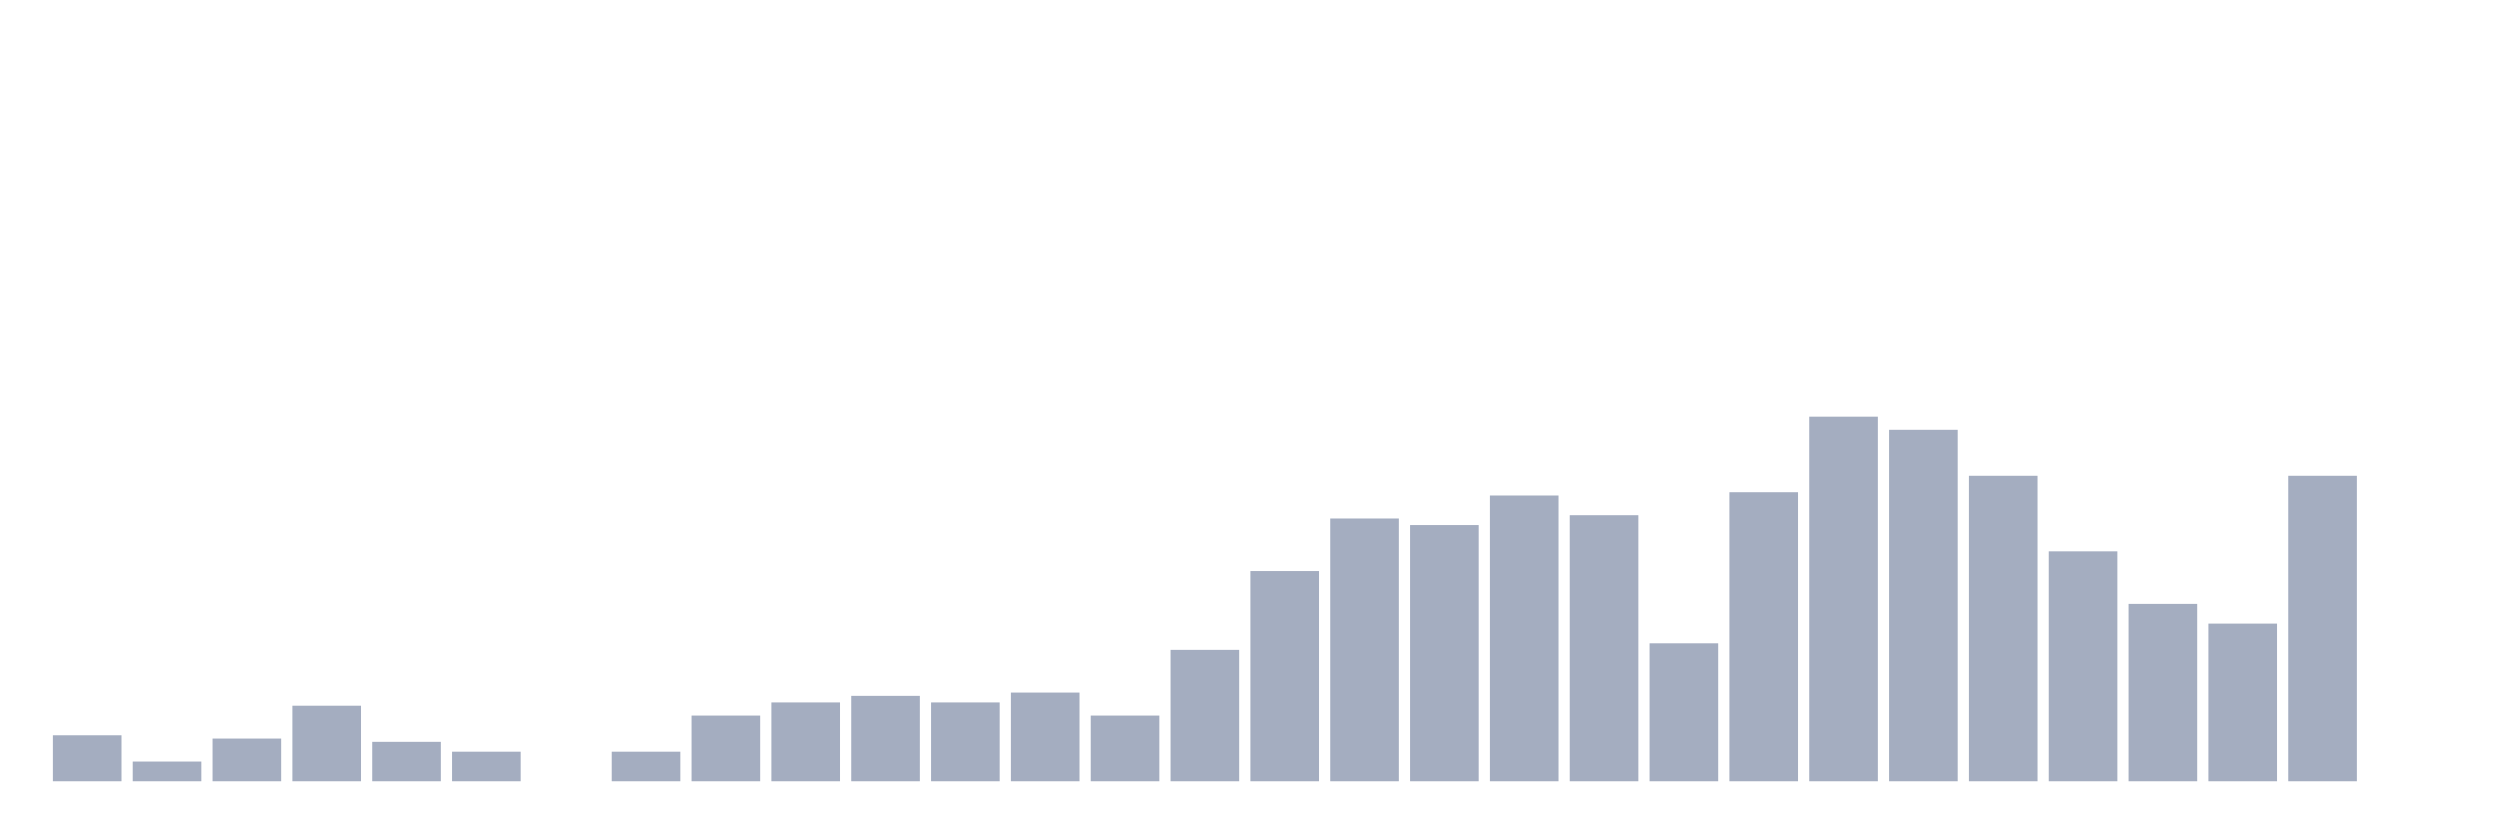 <svg xmlns="http://www.w3.org/2000/svg" viewBox="0 0 480 160"><g transform="translate(10,10)"><rect class="bar" x="0.153" width="13.175" y="131.171" height="8.829" fill="rgb(164,173,192)"></rect><rect class="bar" x="15.482" width="13.175" y="136.216" height="3.784" fill="rgb(164,173,192)"></rect><rect class="bar" x="30.81" width="13.175" y="131.802" height="8.198" fill="rgb(164,173,192)"></rect><rect class="bar" x="46.138" width="13.175" y="125.495" height="14.505" fill="rgb(164,173,192)"></rect><rect class="bar" x="61.466" width="13.175" y="132.432" height="7.568" fill="rgb(164,173,192)"></rect><rect class="bar" x="76.794" width="13.175" y="134.324" height="5.676" fill="rgb(164,173,192)"></rect><rect class="bar" x="92.123" width="13.175" y="140" height="0" fill="rgb(164,173,192)"></rect><rect class="bar" x="107.451" width="13.175" y="134.324" height="5.676" fill="rgb(164,173,192)"></rect><rect class="bar" x="122.779" width="13.175" y="127.387" height="12.613" fill="rgb(164,173,192)"></rect><rect class="bar" x="138.107" width="13.175" y="124.865" height="15.135" fill="rgb(164,173,192)"></rect><rect class="bar" x="153.436" width="13.175" y="123.604" height="16.396" fill="rgb(164,173,192)"></rect><rect class="bar" x="168.764" width="13.175" y="124.865" height="15.135" fill="rgb(164,173,192)"></rect><rect class="bar" x="184.092" width="13.175" y="122.973" height="17.027" fill="rgb(164,173,192)"></rect><rect class="bar" x="199.42" width="13.175" y="127.387" height="12.613" fill="rgb(164,173,192)"></rect><rect class="bar" x="214.748" width="13.175" y="114.775" height="25.225" fill="rgb(164,173,192)"></rect><rect class="bar" x="230.077" width="13.175" y="99.64" height="40.36" fill="rgb(164,173,192)"></rect><rect class="bar" x="245.405" width="13.175" y="89.55" height="50.45" fill="rgb(164,173,192)"></rect><rect class="bar" x="260.733" width="13.175" y="90.811" height="49.189" fill="rgb(164,173,192)"></rect><rect class="bar" x="276.061" width="13.175" y="85.135" height="54.865" fill="rgb(164,173,192)"></rect><rect class="bar" x="291.39" width="13.175" y="88.919" height="51.081" fill="rgb(164,173,192)"></rect><rect class="bar" x="306.718" width="13.175" y="113.514" height="26.486" fill="rgb(164,173,192)"></rect><rect class="bar" x="322.046" width="13.175" y="84.505" height="55.495" fill="rgb(164,173,192)"></rect><rect class="bar" x="337.374" width="13.175" y="70" height="70" fill="rgb(164,173,192)"></rect><rect class="bar" x="352.702" width="13.175" y="72.523" height="67.477" fill="rgb(164,173,192)"></rect><rect class="bar" x="368.031" width="13.175" y="81.351" height="58.649" fill="rgb(164,173,192)"></rect><rect class="bar" x="383.359" width="13.175" y="95.856" height="44.144" fill="rgb(164,173,192)"></rect><rect class="bar" x="398.687" width="13.175" y="105.946" height="34.054" fill="rgb(164,173,192)"></rect><rect class="bar" x="414.015" width="13.175" y="109.73" height="30.27" fill="rgb(164,173,192)"></rect><rect class="bar" x="429.344" width="13.175" y="81.351" height="58.649" fill="rgb(164,173,192)"></rect><rect class="bar" x="444.672" width="13.175" y="140" height="0" fill="rgb(164,173,192)"></rect></g></svg>